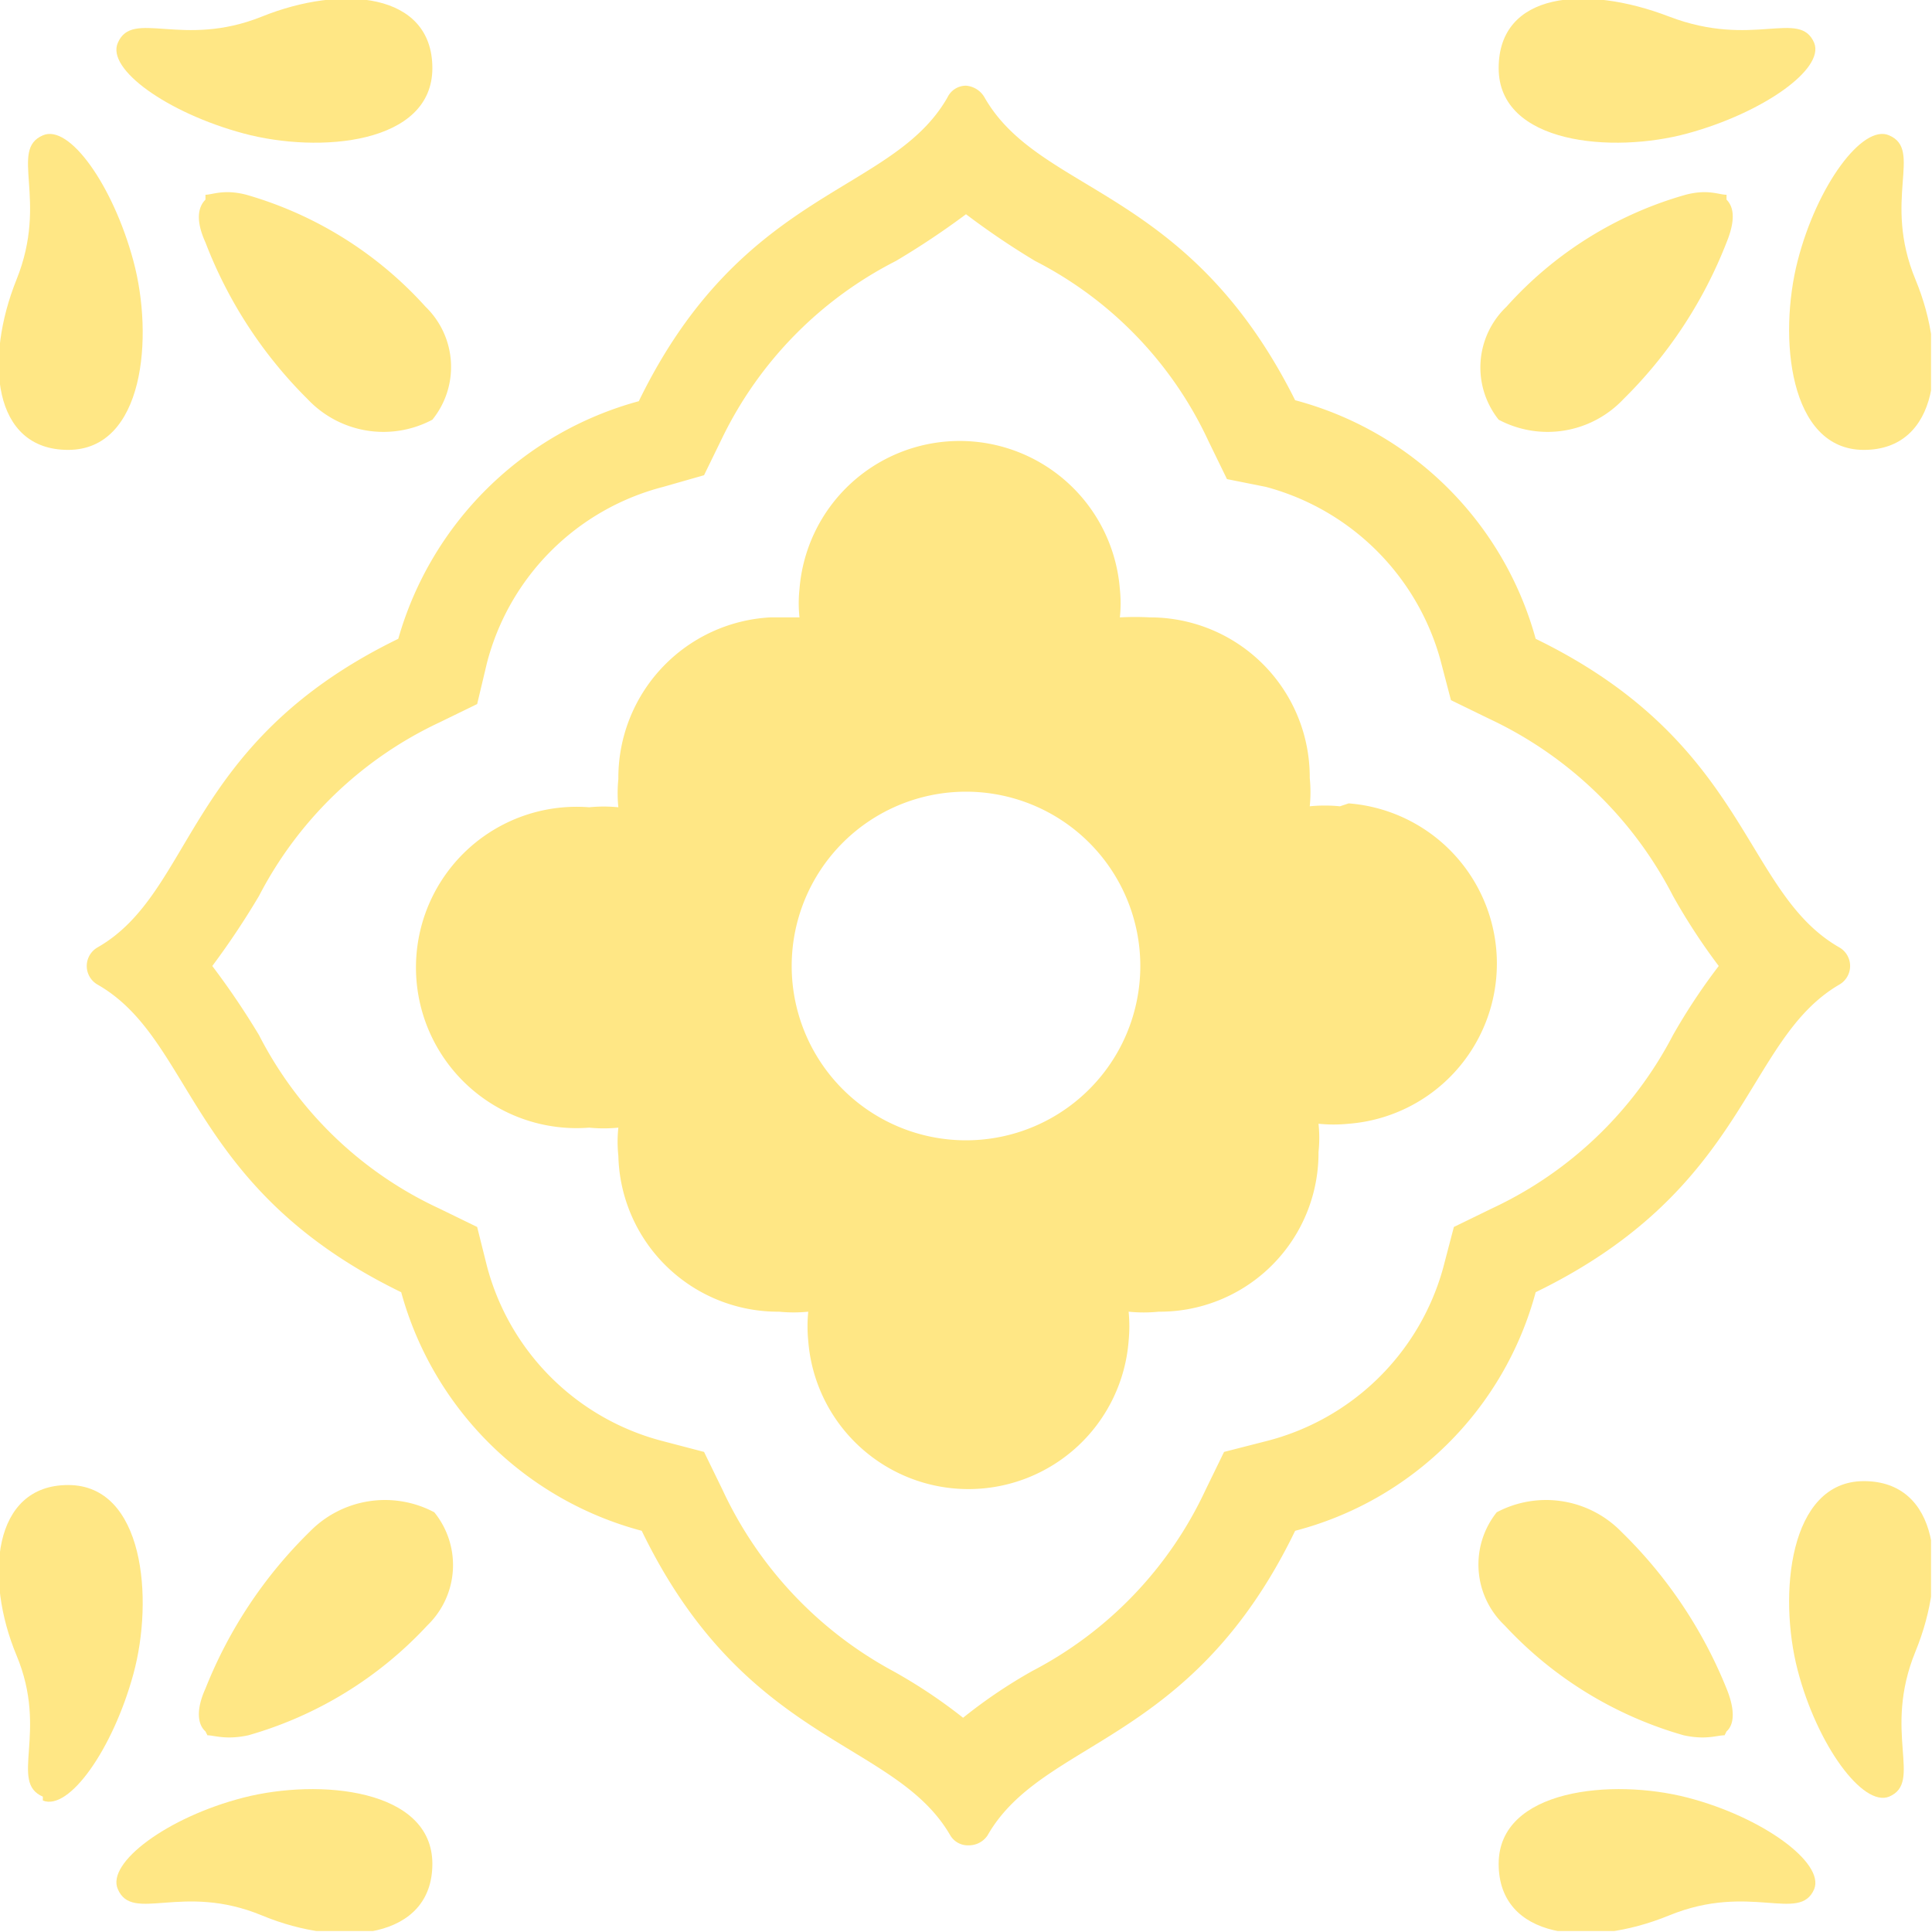 <svg xmlns="http://www.w3.org/2000/svg" xmlns:xlink="http://www.w3.org/1999/xlink" viewBox="0 0 19.84 19.84"><defs><style>.a{fill:none;}.b{clip-path:url(#a);}.c{fill:#ffe785;}</style><clipPath id="a" transform="translate(0 0)"><rect class="a" width="19.83" height="19.83"/></clipPath></defs><g class="b"><path class="c" d="M2.11,2.05c-.08.08-.1.22,0,.44A4.57,4.57,0,0,0,3.16,4.1a1.07,1.07,0,0,0,1.28.21.86.86,0,0,0-.07-1.16A3.94,3.94,0,0,0,2.53,2c-.23-.06-.35,0-.42,0" transform="translate(0 0)"/><path class="c" d="M.44,1.39c-.35.15.06.66-.27,1.48S-.08,4.62.7,4.62s.88-1.16.67-1.94S.71,1.27.44,1.39" transform="translate(0 0)"/><path class="c" d="M1.21.44C1.36.09,1.87.5,2.69.17S4.44-.08,4.44.7s-1.16.88-1.94.67S1.09.71,1.21.44" transform="translate(0 0)"/><path class="c" d="M17.73,2.05c.08.08.09.22,0,.44A4.61,4.61,0,0,1,16.67,4.1a1.07,1.07,0,0,1-1.28.21.86.86,0,0,1,.08-1.16A3.89,3.89,0,0,1,17.31,2c.23-.06.34,0,.42,0" transform="translate(0 0)"/><path class="c" d="M19.4,1.39c.35.15-.07.66.27,1.48s.24,1.75-.53,1.75-.88-1.16-.68-1.94.67-1.41.94-1.29" transform="translate(0 0)"/><path class="c" d="M18.63.44C18.48.09,18,.5,17.14.17S15.39-.08,15.39.7s1.17.88,1.94.67,1.41-.66,1.3-.93" transform="translate(0 0)"/><path class="c" d="M17.73,17.78c.08-.07.09-.22,0-.44a4.7,4.7,0,0,0-1.08-1.61,1.08,1.08,0,0,0-1.28-.2.86.86,0,0,0,.08,1.16,4,4,0,0,0,1.84,1.13c.23.05.34,0,.42,0" transform="translate(0 0)"/><path class="c" d="M19.4,18.45c.35-.15-.07-.66.27-1.49s.24-1.75-.53-1.75-.88,1.17-.68,1.94.67,1.41.94,1.3" transform="translate(0 0)"/><path class="c" d="M18.63,19.4c-.15.35-.66-.07-1.49.27s-1.75.24-1.75-.53,1.17-.88,1.94-.68,1.41.67,1.3.94" transform="translate(0 0)"/><path class="c" d="M2.11,17.78c-.08-.07-.1-.22,0-.44a4.66,4.66,0,0,1,1.07-1.61,1.08,1.08,0,0,1,1.28-.2.86.86,0,0,1-.07,1.16,4,4,0,0,1-1.84,1.13c-.23.05-.35,0-.42,0" transform="translate(0 0)"/><path class="c" d="M.44,18.45C.09,18.3.5,17.79.17,17s-.25-1.75.53-1.75.88,1.17.67,1.94-.66,1.41-.93,1.3" transform="translate(0 0)"/><path class="c" d="M1.21,19.4c.15.35.66-.07,1.48.27s1.75.24,1.75-.53-1.16-.88-1.94-.68-1.41.67-1.29.94" transform="translate(0 0)"/><path class="c" d="M9.92,11.71a1.79,1.79,0,1,1,1.79-1.79,1.79,1.79,0,0,1-1.79,1.79m3.84-3.43a1.55,1.55,0,0,0-.31,0,1.43,1.43,0,0,0,0-.29,1.64,1.64,0,0,0-1.64-1.65,3,3,0,0,0-.31,0,1.36,1.36,0,0,0,0-.29,1.65,1.65,0,0,0-3.29,0,1.36,1.36,0,0,0,0,.29l-.3,0A1.65,1.65,0,0,0,6.35,8a1.43,1.43,0,0,0,0,.29,1.53,1.53,0,0,0-.3,0,1.65,1.65,0,1,0,0,3.29,1.53,1.53,0,0,0,.3,0,1.36,1.36,0,0,0,0,.29A1.64,1.64,0,0,0,8,13.47a1.53,1.53,0,0,0,.3,0,1.53,1.53,0,0,0,0,.3,1.65,1.65,0,0,0,3.29,0,1.53,1.53,0,0,0,0-.3,1.55,1.55,0,0,0,.31,0,1.63,1.63,0,0,0,1.64-1.64,1.36,1.36,0,0,0,0-.29,1.55,1.55,0,0,0,.31,0,1.65,1.65,0,0,0,0-3.29" transform="translate(0 0)"/><path class="c" d="M9.92.88A.21.21,0,0,0,9.73,1c-.57,1-2.1.92-3.17,3.12A3.53,3.53,0,0,0,4.09,6.56C1.89,7.63,2,9.16,1,9.73a.22.22,0,0,0,0,.38c1,.57.92,2.09,3.12,3.16a3.49,3.49,0,0,0,2.47,2.45c1.07,2.21,2.6,2.14,3.17,3.13a.21.21,0,0,0,.19.1.23.23,0,0,0,.19-.1c.57-1,2.09-.92,3.16-3.13a3.46,3.46,0,0,0,2.47-2.45c2.2-1.07,2.14-2.59,3.12-3.16a.22.22,0,0,0,0-.38c-1-.57-.92-2.1-3.12-3.17a3.49,3.49,0,0,0-2.47-2.45C12.2,1.91,10.68,2,10.11,1A.24.24,0,0,0,9.92.88m0,1.32a8,8,0,0,0,.71.48,3.94,3.94,0,0,1,1.78,1.85l.19.39L13,5a2.54,2.54,0,0,1,1.79,1.77l.11.42.39.19A4.06,4.06,0,0,1,17.18,9.2a6.33,6.33,0,0,0,.47.72,6.22,6.22,0,0,0-.47.71,4,4,0,0,1-1.86,1.78l-.39.19-.11.42A2.53,2.53,0,0,1,13,14.8l-.43.11-.19.39a4,4,0,0,1-1.78,1.86,5.21,5.21,0,0,0-.71.48,5.3,5.3,0,0,0-.72-.48A4.06,4.06,0,0,1,7.42,15.3l-.19-.39-.42-.11A2.52,2.52,0,0,1,5,13L4.9,12.6l-.39-.19a3.94,3.94,0,0,1-1.85-1.78,8,8,0,0,0-.48-.71,8.19,8.19,0,0,0,.48-.72A4,4,0,0,1,4.51,7.42l.39-.19L5,6.81A2.52,2.52,0,0,1,6.81,5l.42-.12.19-.39A4,4,0,0,1,9.2,2.68a8.19,8.19,0,0,0,.72-.48" transform="translate(0 0)"/></g></svg>
